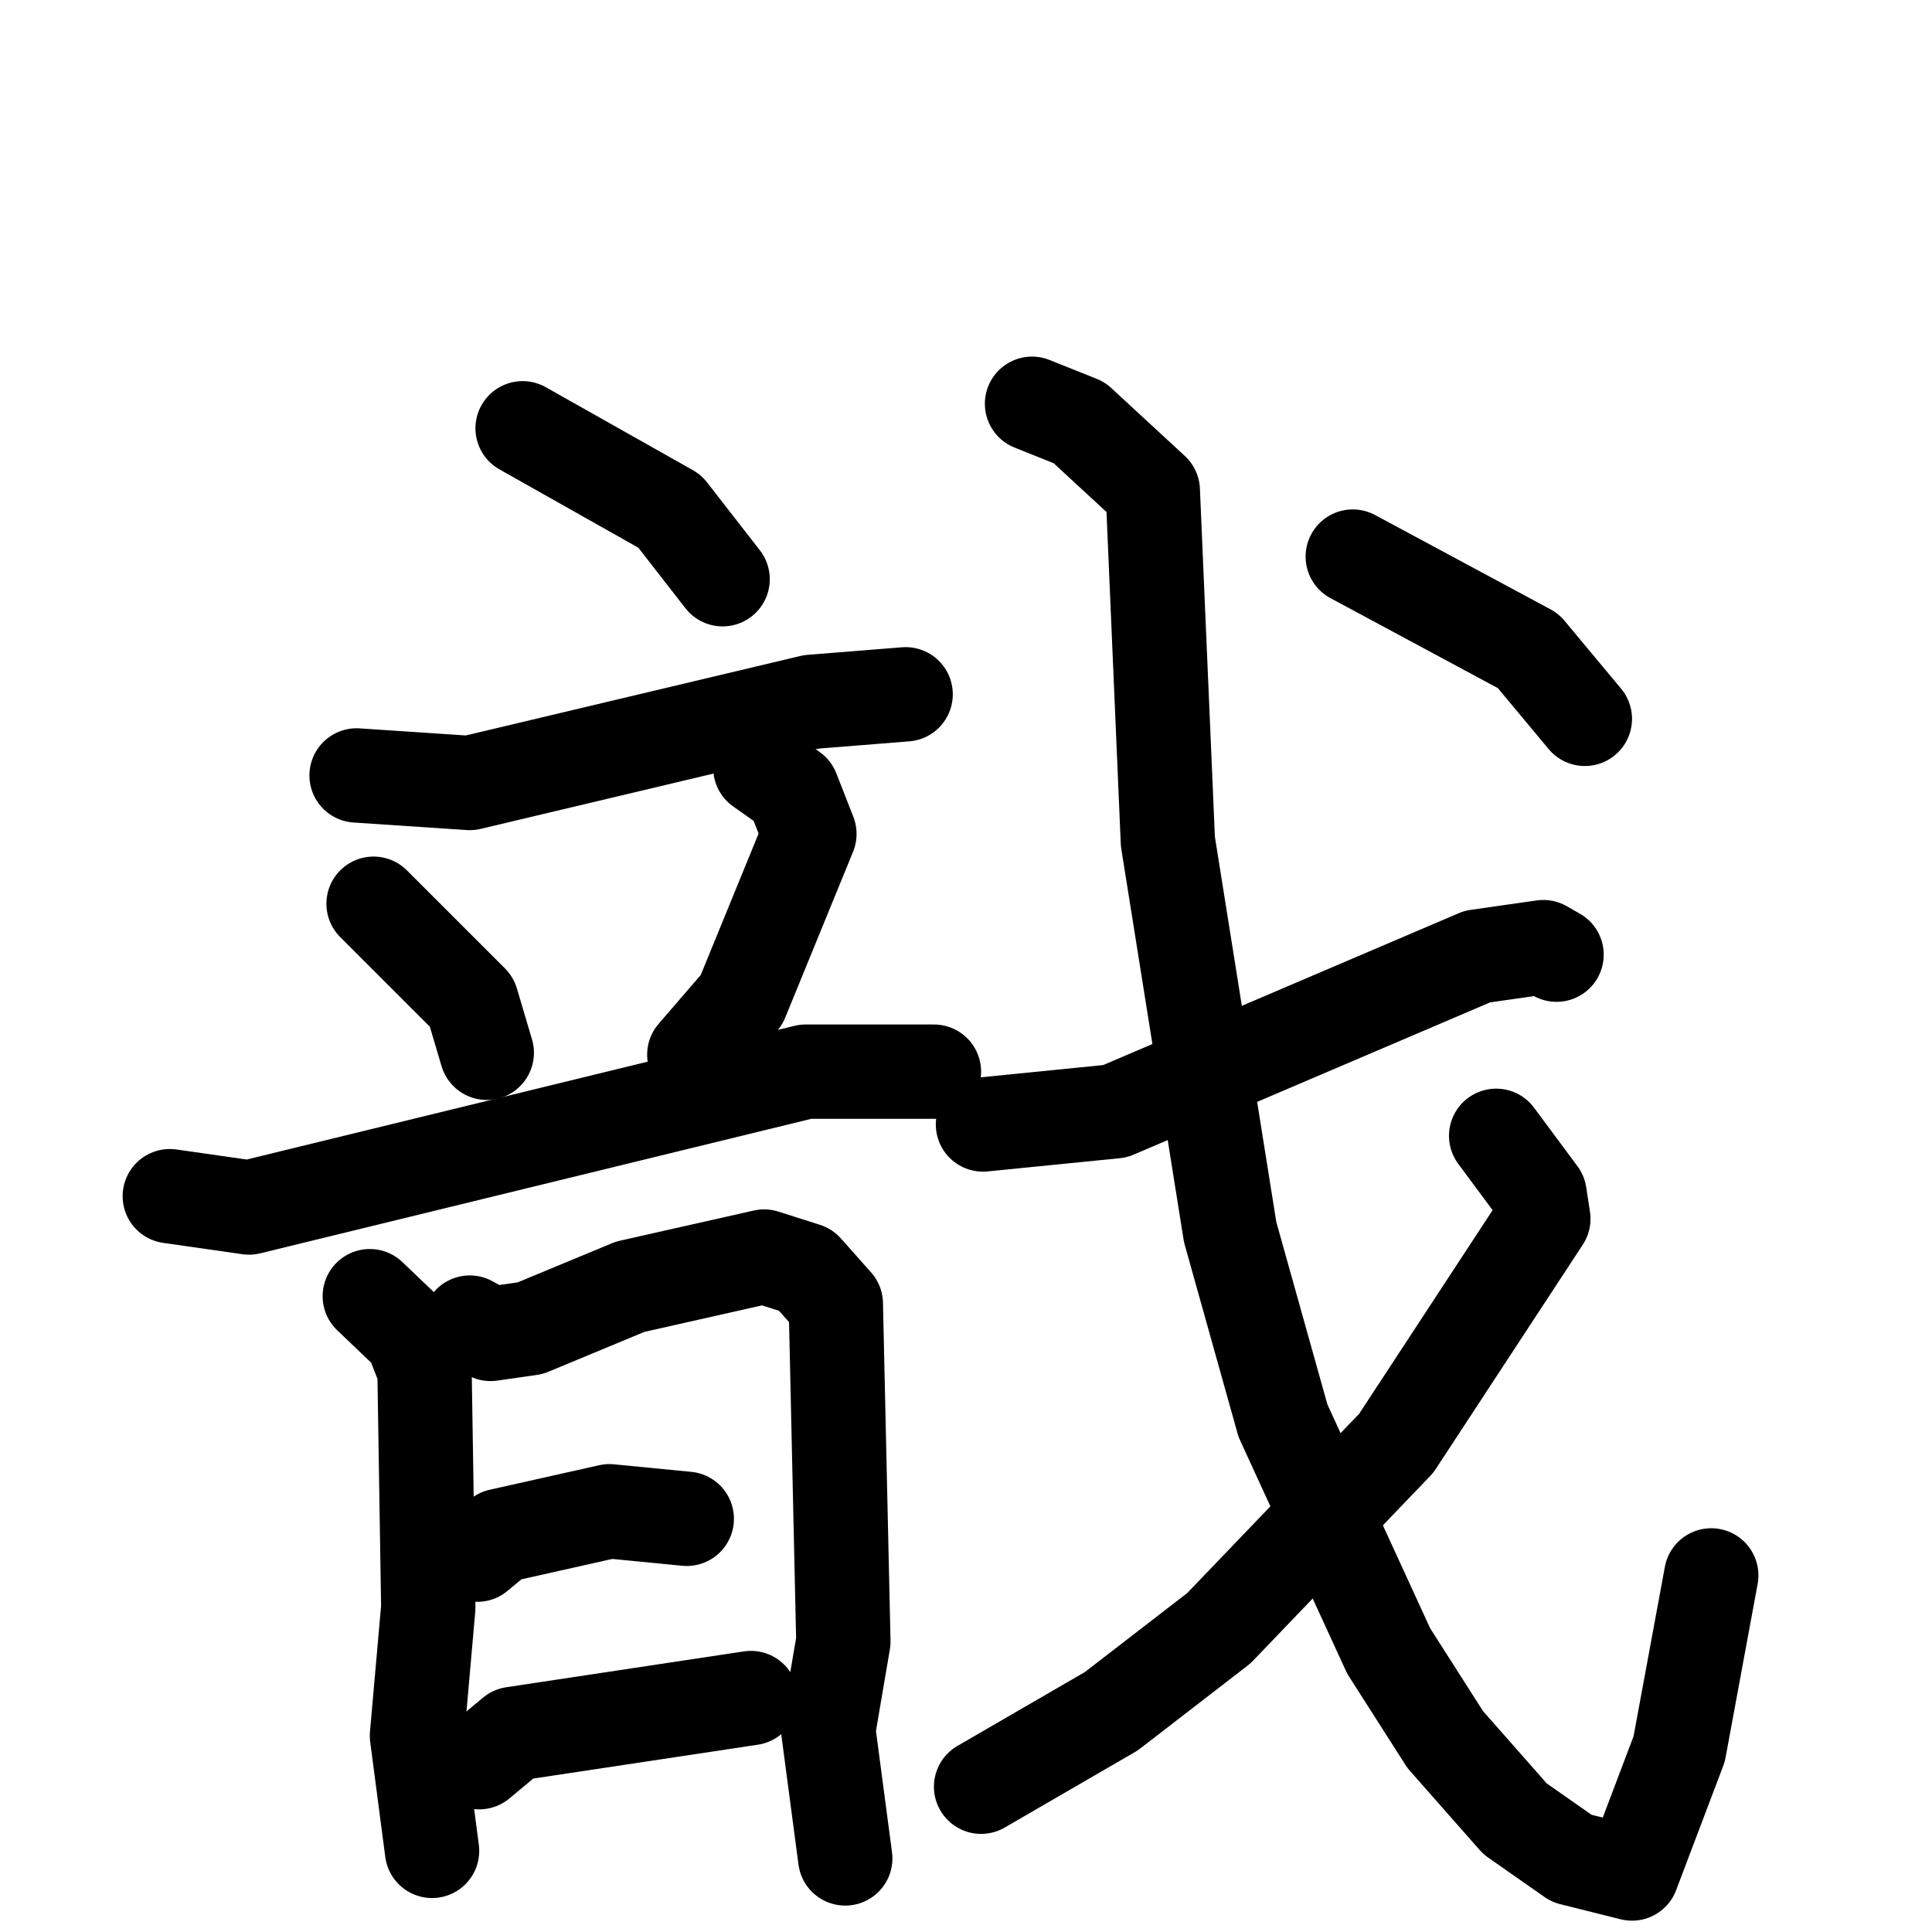 <svg xmlns="http://www.w3.org/2000/svg" viewBox="0 0 1024 1024">
  <g style="fill:none;stroke:#000000;stroke-width:50;stroke-linecap:round;stroke-linejoin:round;" transform="scale(1, 1) translate(0, 0)">
    <path d="M 277.0,227.0 L 355.0,271.0 L 383.0,307.0"/>
    <path d="M 189.0,411.0 L 249.0,415.0 L 430.0,372.0 L 480.0,368.0"/>
    <path d="M 198.0,479.0 L 250.0,531.0 L 258.0,558.0"/>
    <path d="M 403.0,407.0 L 420.0,419.0 L 429.0,442.0 L 393.0,530.0 L 368.0,559.0"/>
    <path d="M 90.0,634.0 L 132.0,640.0 L 427.0,568.0 L 495.0,568.0"/>
    <path d="M 196.0,687.0 L 218.0,708.0 L 225.0,726.0 L 227.0,852.0 L 221.0,920.0 L 229.0,981.0"/>
    <path d="M 249.0,701.0 L 260.0,707.0 L 281.0,704.0 L 334.0,682.0 L 405.0,666.0 L 427.0,673.0 L 443.0,691.0 L 447.0,870.0 L 439.0,917.0 L 448.0,985.0"/>
    <path d="M 253.0,824.0 L 265.0,814.0 L 323.0,801.0 L 364.0,805.0"/>
    <path d="M 254.0,934.0 L 272.0,919.0 L 398.0,900.0"/>
    <path d="M 521.0,596.0 L 591.0,589.0 L 783.0,507.0 L 818.0,502.0 L 825.0,506.0"/>
    <path d="M 547.0,214.0 L 572.0,224.0 L 611.0,260.0 L 619.0,446.0 L 652.0,653.0 L 680.0,753.0 L 736.0,875.0 L 766.0,922.0 L 803.0,964.0 L 833.0,985.0 L 865.0,993.0 L 890.0,927.0 L 907.0,835.0"/>
    <path d="M 793.0,602.0 L 816.0,633.0 L 818.0,646.0 L 740.0,765.0 L 646.0,863.0 L 589.0,907.0 L 520.0,947.0"/>
    <path d="M 717.0,295.0 L 810.0,345.0 L 840.0,381.0"/>
  </g>
</svg>
